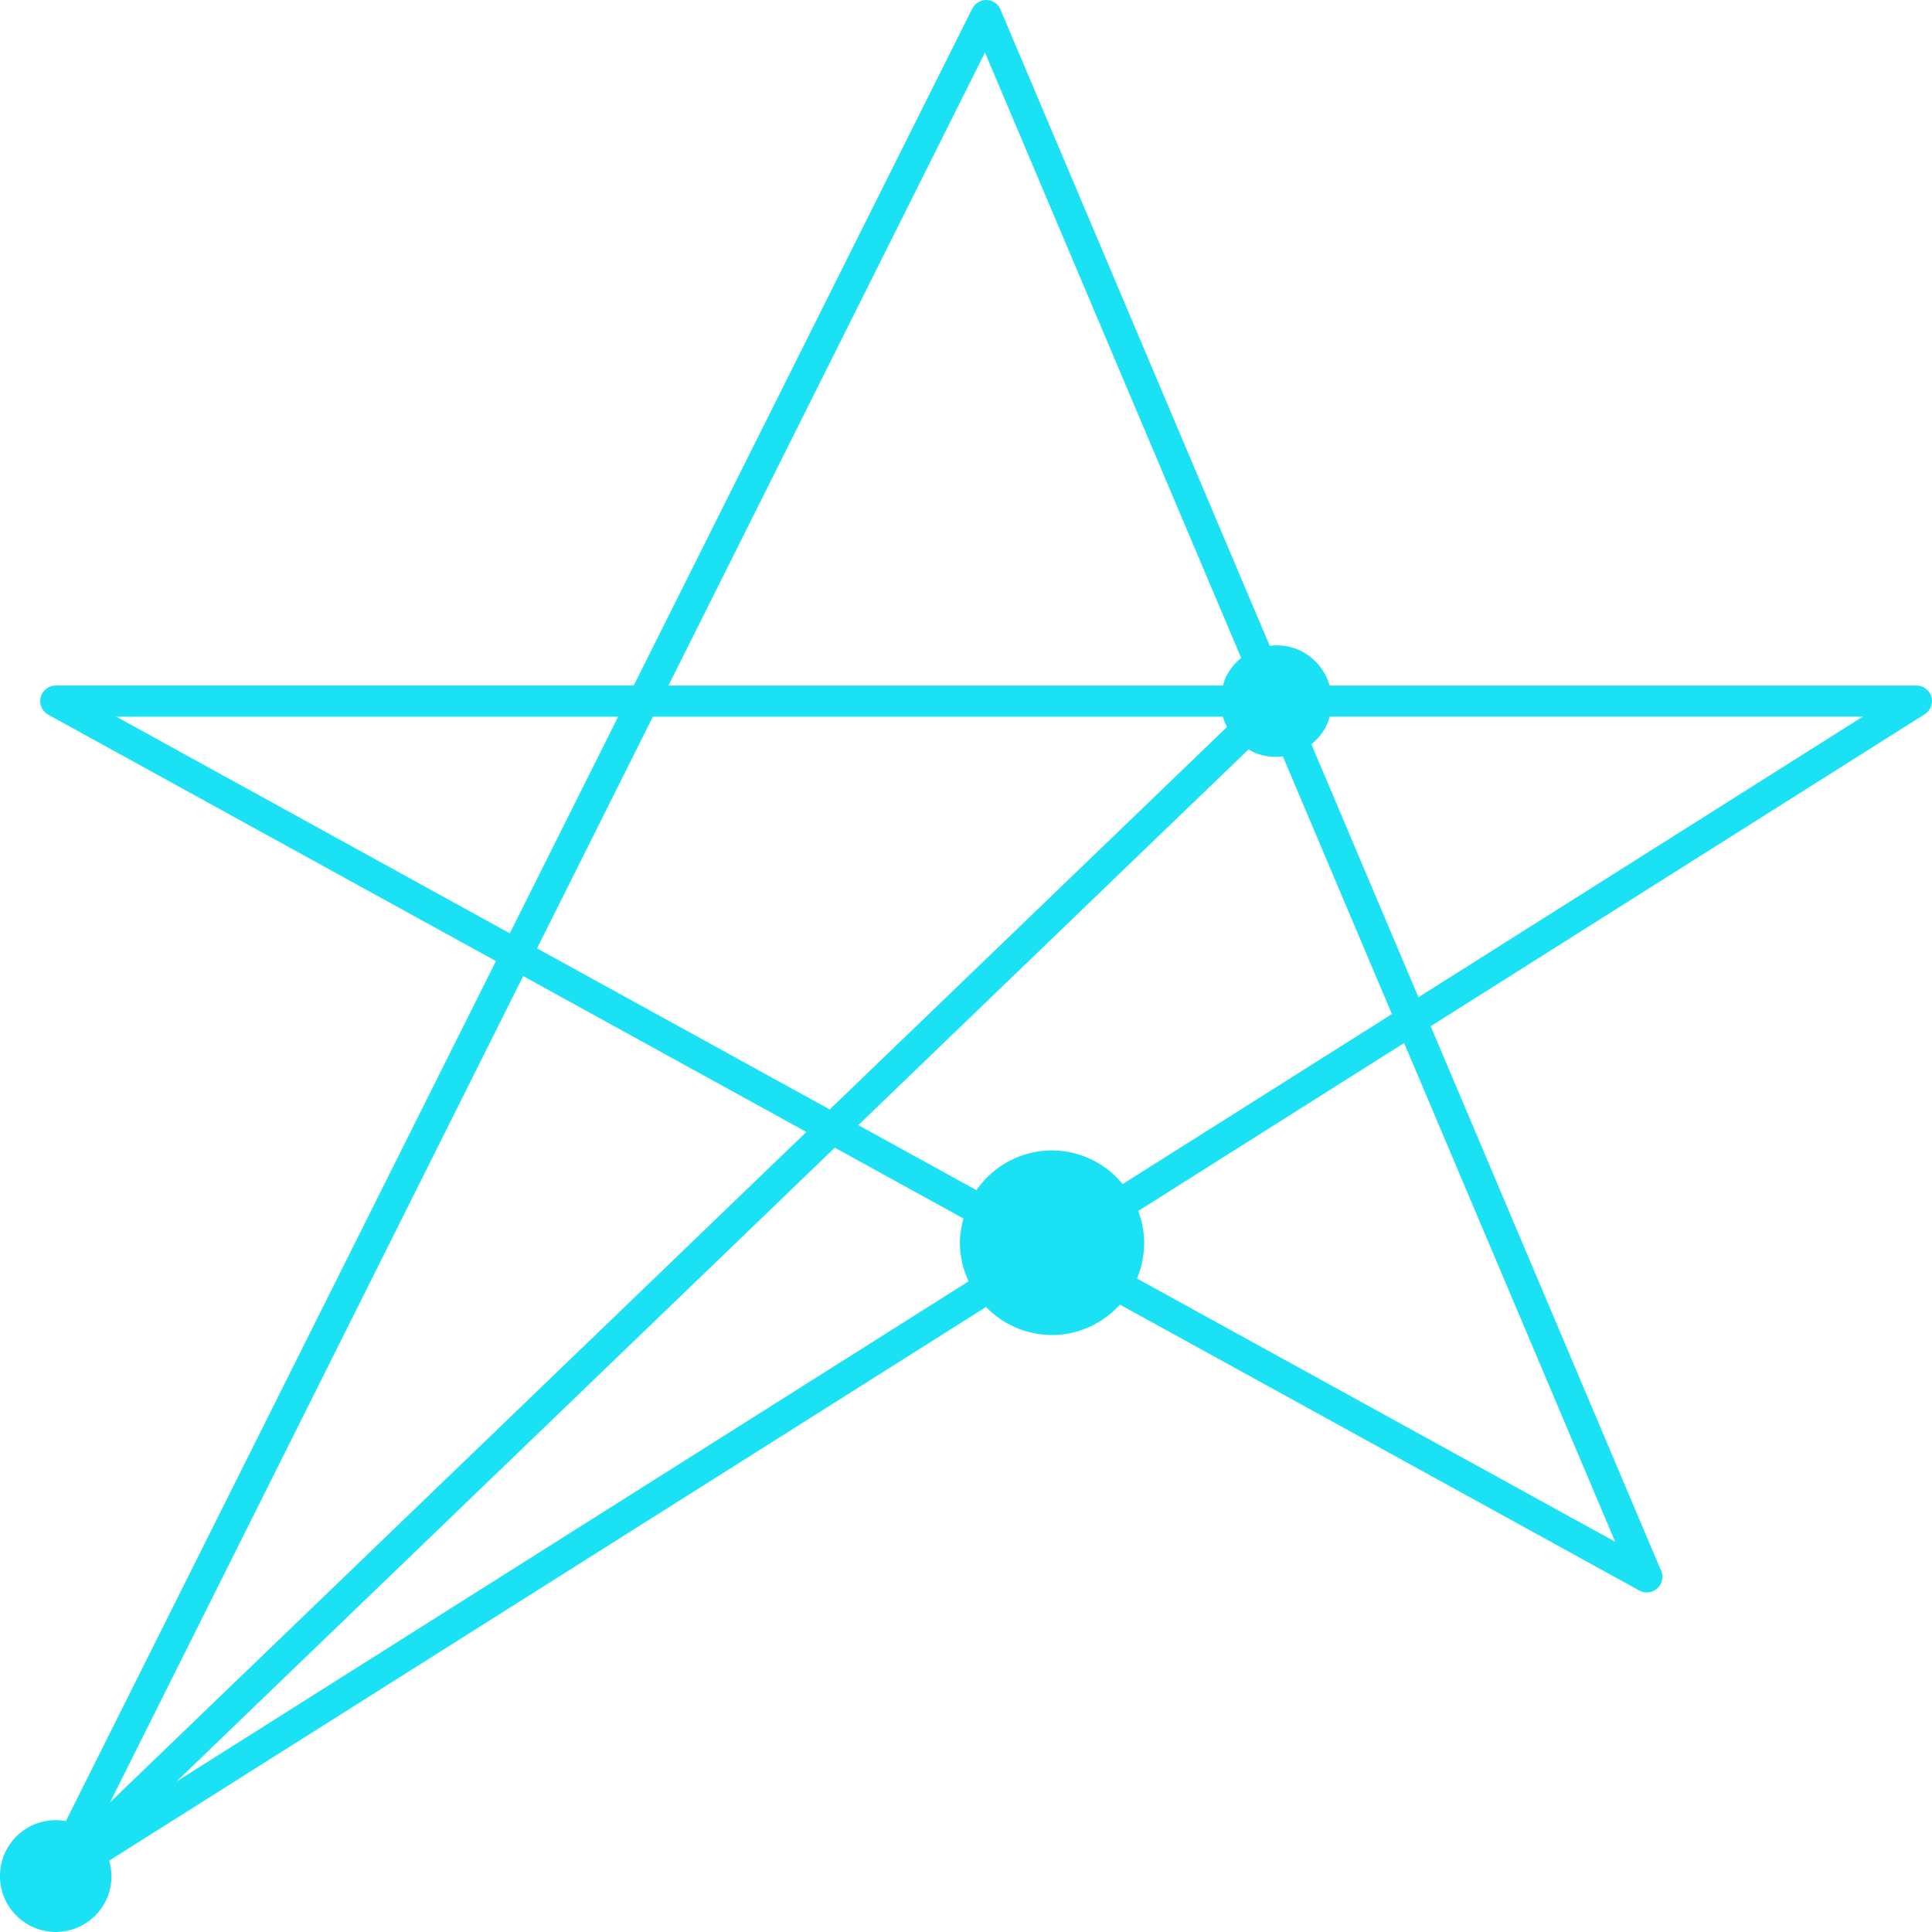 <svg xmlns="http://www.w3.org/2000/svg" width="62" height="62" viewBox="0 0 62 62">
    <path fill="#1BE1F4" fill-rule="evenodd" d="M45.519 32.003l-3.436-8.12a1.78 1.78 0 0 0 .528-.696c.026-.062.038-.126.056-.189h17.112l-14.26 9.005zm6.314 17.474l-15.346-8.448c.147-.353.23-.74.23-1.148 0-.36-.074-.7-.19-1.02l8.533-5.39 6.773 16.006zM5.66 57.174L26.79 36.83l4.13 2.274c-.066.249-.115.506-.115.777 0 .443.103.86.279 1.238L5.659 57.174zm11.13-25.85l9.088 5.002L3.53 57.84l13.258-26.514zM3.73 22.999h16.108l-3.477 6.953L3.73 22.998zm17.22 0h18.294c.033.115.078.225.133.33l-12.75 12.275-9.393-5.17 3.717-7.435zM31.609 1.687l8.222 19.428c-.222.182-.41.414-.527.698-.025.062-.038.125-.057.188H21.45L31.608 1.687zm2.154 35.232a2.95 2.95 0 0 0-2.427 1.275l-3.792-2.088 12.524-12.059c.067.04.132.08.205.11.293.122.6.152.895.116l3.5 8.27-8.641 5.456a2.936 2.936 0 0 0-2.264-1.08zM61.98 22.362a.499.499 0 0 0-.477-.361H42.669a1.787 1.787 0 0 0-1.027-1.159 1.763 1.763 0 0 0-.895-.116L32.105.304A.5.5 0 0 0 31.662 0a.515.515 0 0 0-.46.276L20.337 22H1.79a.499.499 0 0 0-.24.936l14.365 7.907-13.8 27.598a1.79 1.79 0 0 0-1.98 1.077 1.796 1.796 0 0 0 .97 2.344 1.788 1.788 0 0 0 2.338-.971c.161-.39.168-.802.06-1.18l28.14-17.769c.537.553 1.286.9 2.118.9.866 0 1.638-.38 2.178-.976l16.672 9.177a.499.499 0 0 0 .697-.632l-7.396-17.479 15.854-10.012a.498.498 0 0 0 .213-.56z"/>
</svg>
